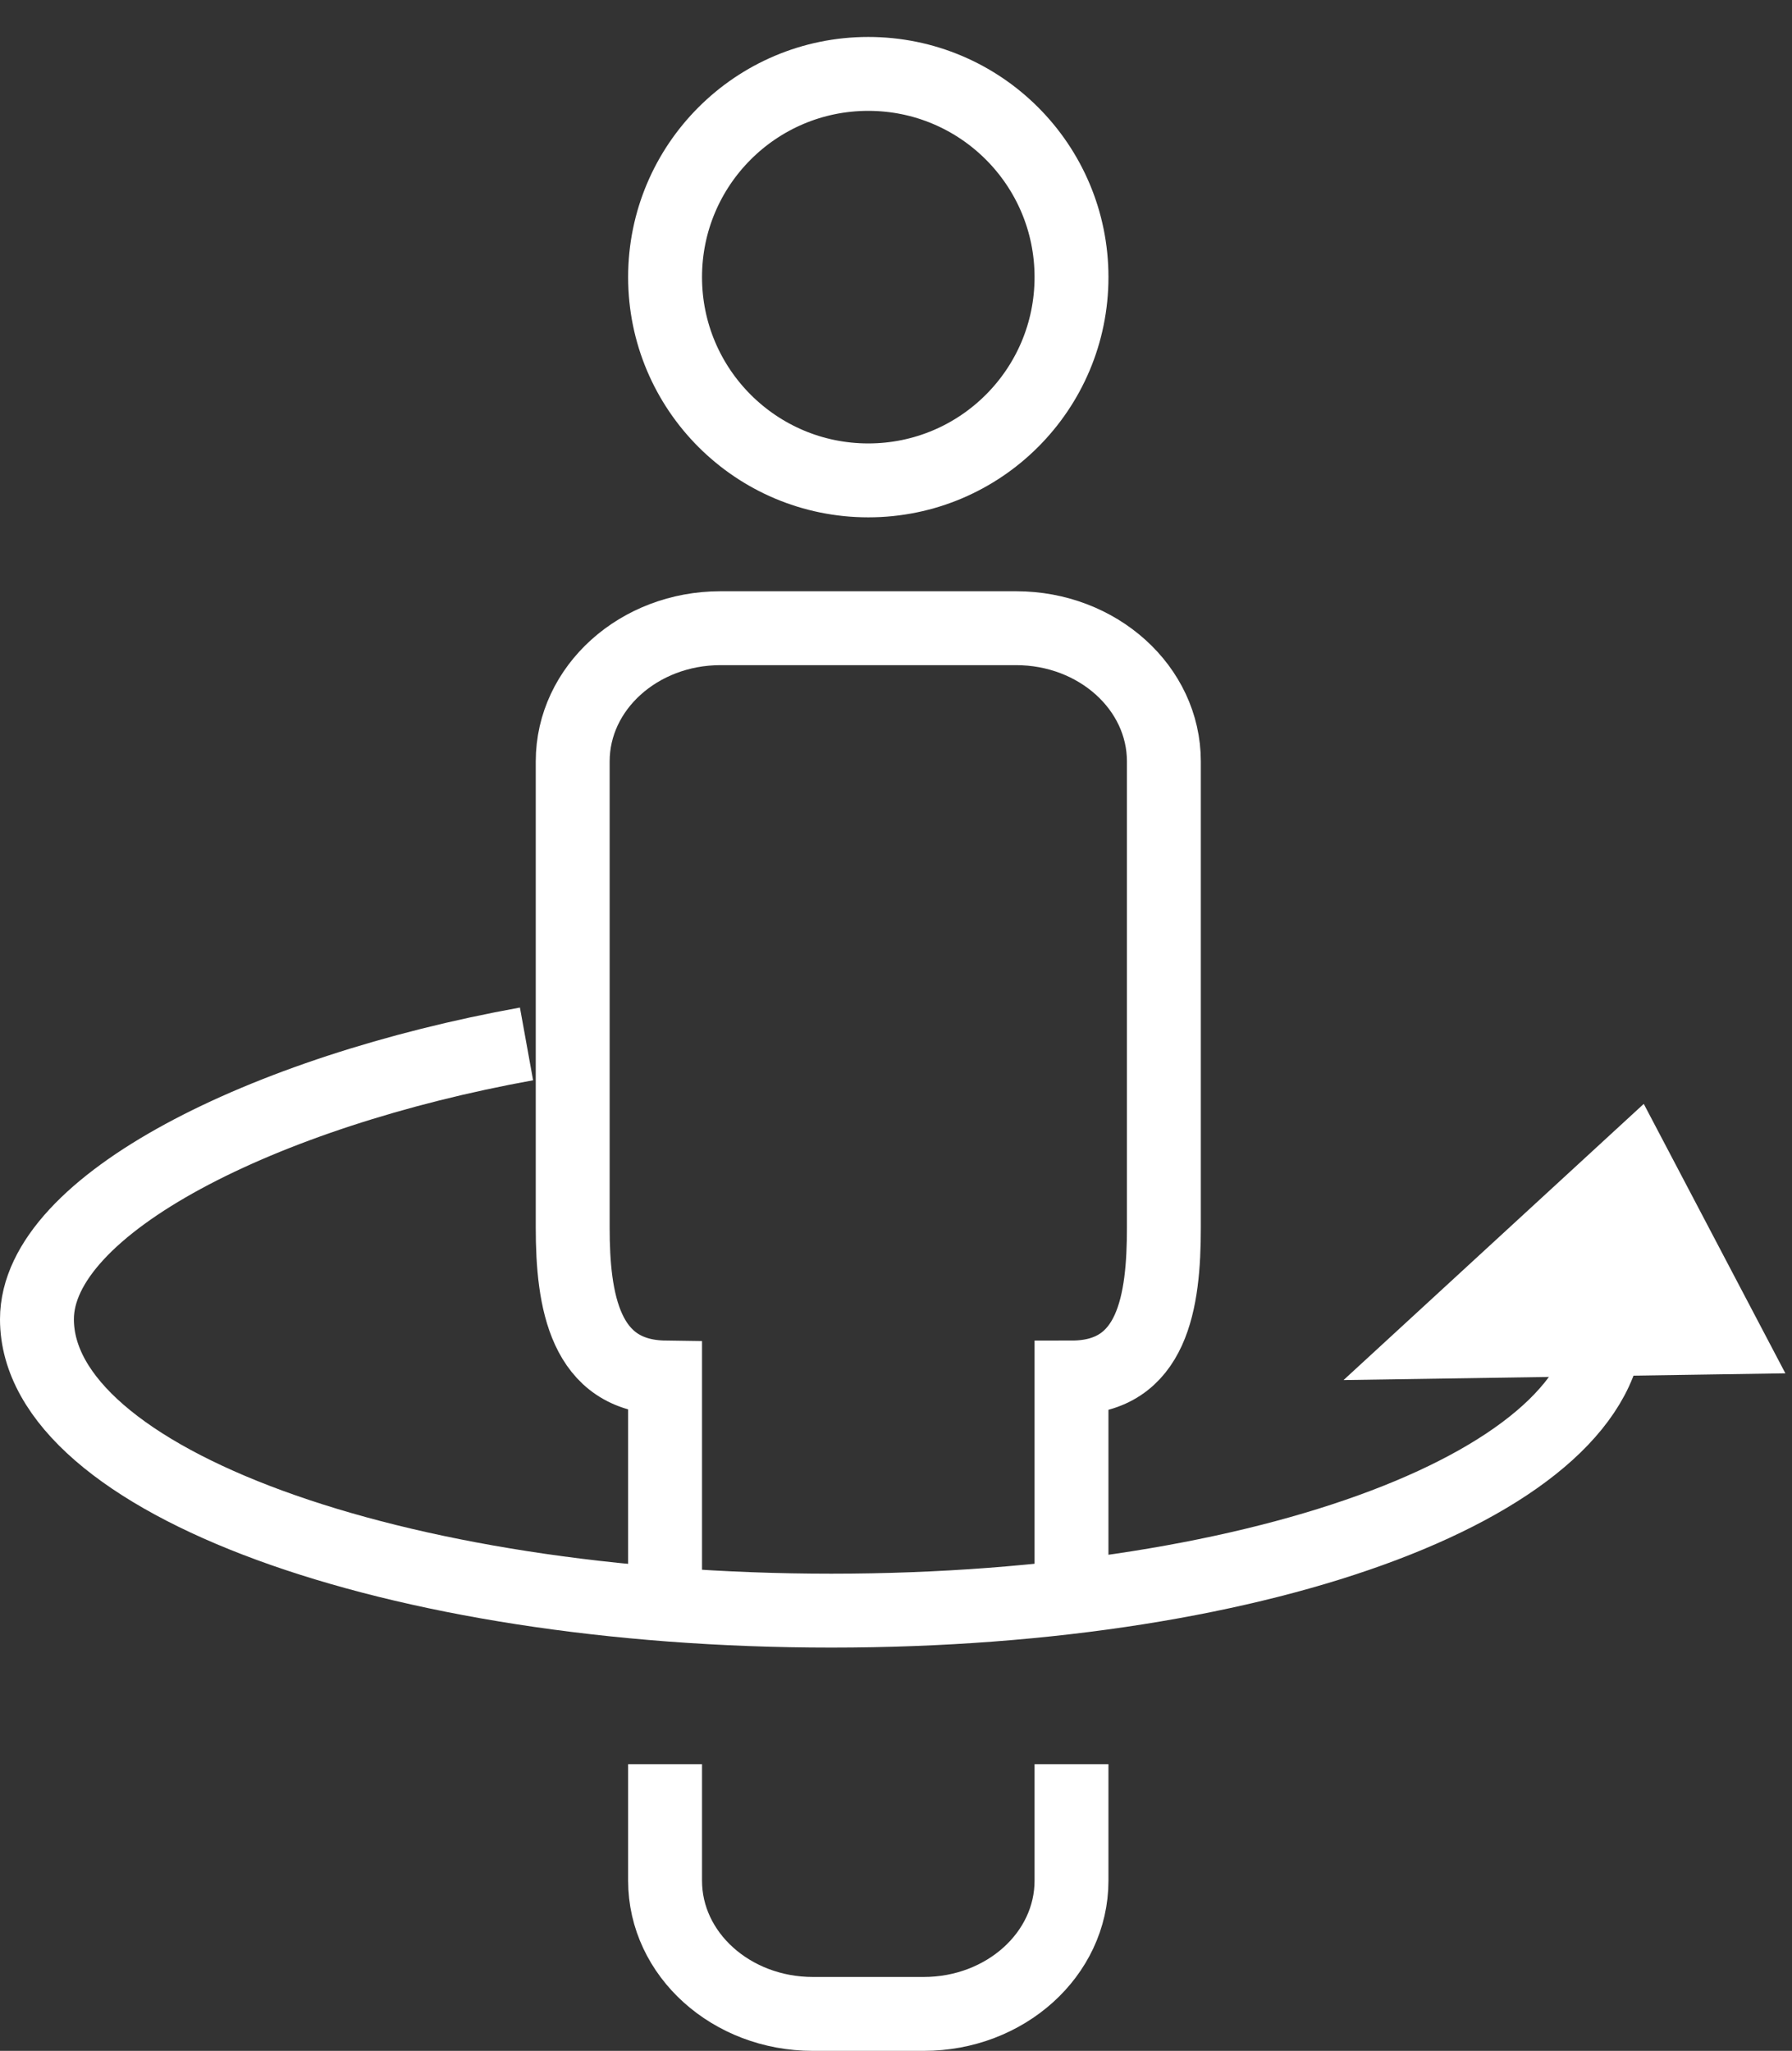 <?xml version="1.0" standalone="no"?>
<!-- Generator: Adobe Fireworks 10, Export SVG Extension by Aaron Beall (http://fireworks.abeall.com) . Version: 0.6.1  -->
<!DOCTYPE svg PUBLIC "-//W3C//DTD SVG 1.1//EN" "http://www.w3.org/Graphics/SVG/1.1/DTD/svg11.dtd">
<svg id="tour-icon.fw-Page%201" viewBox="0 0 97 111" style="background-color:#ffffff00" version="1.1"
	xmlns="http://www.w3.org/2000/svg" xmlns:xlink="http://www.w3.org/1999/xlink" xml:space="preserve"
	x="0px" y="0px" width="97px" height="111px"
>
	<rect x="0" y="0" width="97" height="111" fill="#333333" stroke="none"/>
	<g id="Layer%201">
		<path id="Ellipse" d="M 36 15 C 36 8.925 40.925 4 47 4 C 53.075 4 58 8.925 58 15 C 58 21.075 53.075 26 47 26 C 40.925 26 36 21.075 36 15 Z" stroke="#ffffff" stroke-width="4" fill="none"/>
		<path d="M 36 86.173 L 36 74.556 C 31.639 74.496 31 70.389 31 66.444 L 31 41.21 C 31 37.228 34.582 34 39 34 L 55 34 C 59.418 34 63 37.228 63 41.21 L 63 66.444 C 63 70.426 62.418 74.556 58 74.556 L 58 86.173 " stroke="#ffffff" stroke-width="4" fill="none"/>
		<path d="M 58 95.481 L 58 101.79 C 58 105.772 54.418 109 50 109 L 44 109 C 39.582 109 36 105.772 36 101.79 L 36 95.481 " stroke="#ffffff" stroke-width="4" fill="none"/>
		<path id="Ellipse2" d="M 84.453 67.194 C 85.461 68.533 87 69.944 87 71.401 C 87 80.112 68.749 87.173 45 87.173 C 21.252 87.173 2 80.112 2 71.401 C 2 65.192 14.281 59.073 28.5 56.5 " stroke="#ffffff" stroke-width="4" fill="none"/>
		<path id="Polygon" d="M 95 73.354 L 75.333 73.654 L 88.696 61.362 L 95 73.354 Z" stroke="#ffffff" stroke-width="2" fill="#ffffff"/>
	</g>
</svg>
